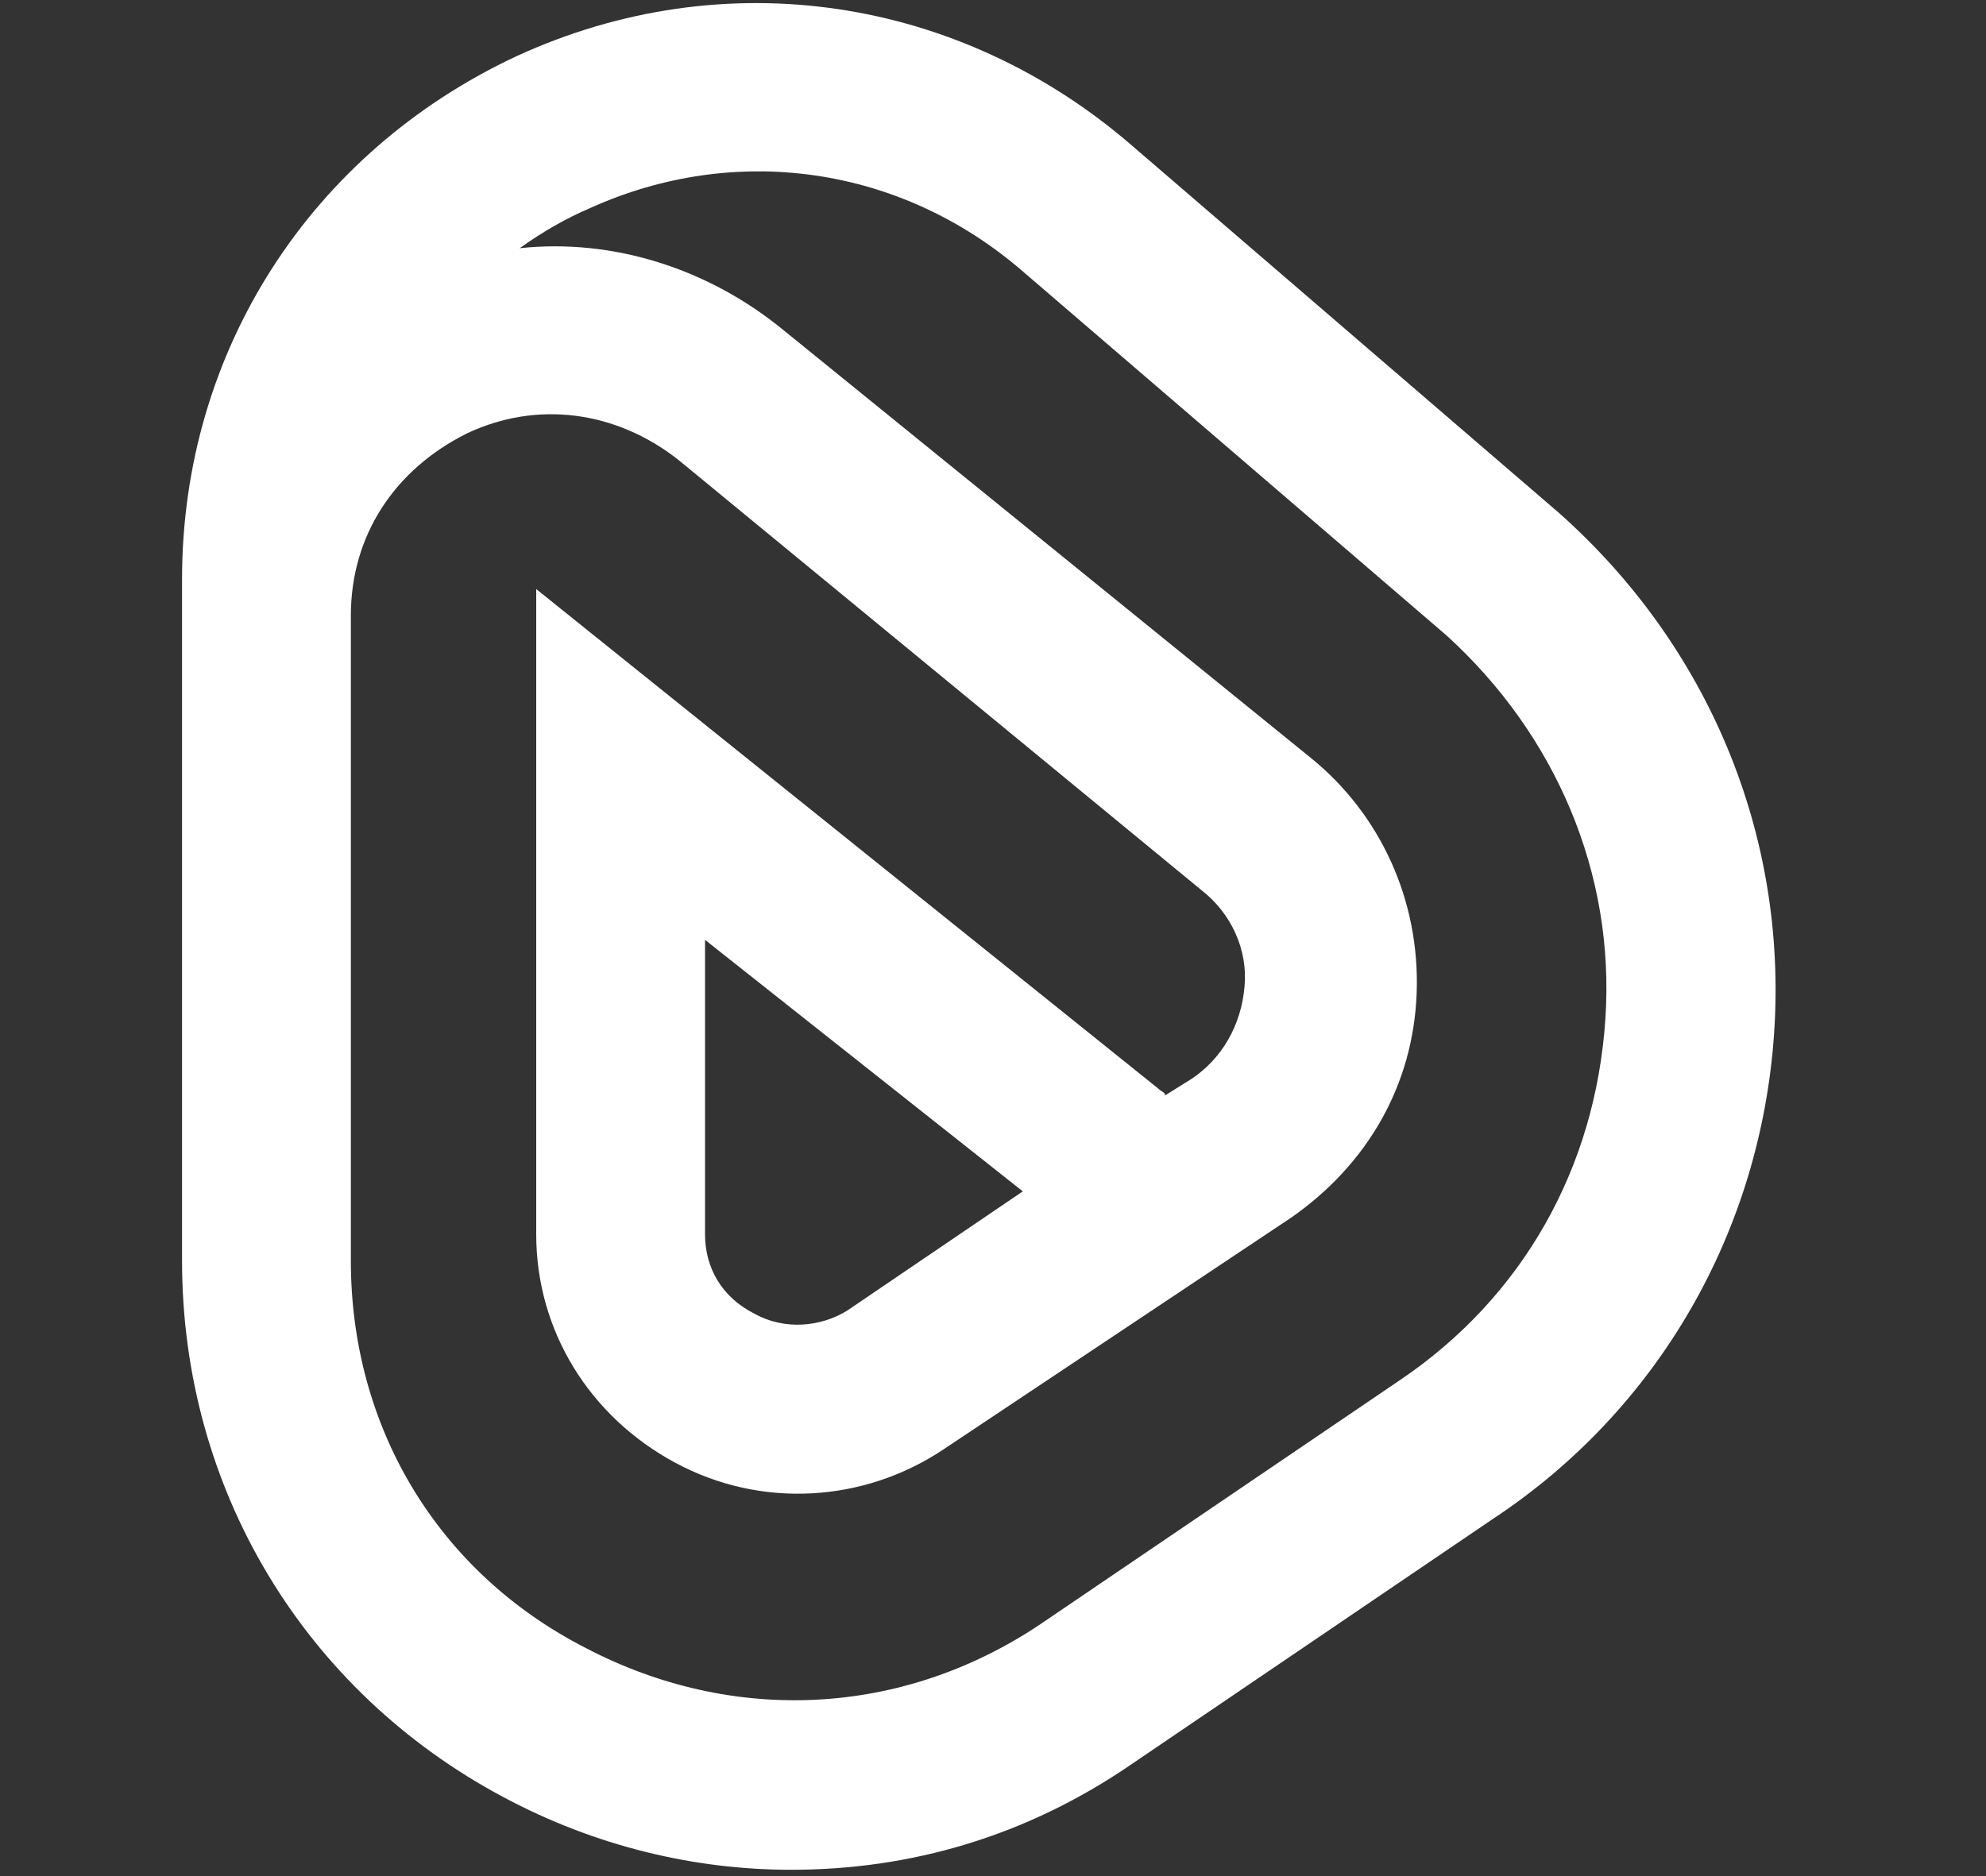 <?xml version="1.0" encoding="utf-8"?>
<!-- Generator: Adobe Illustrator 23.1.1, SVG Export Plug-In . SVG Version: 6.00 Build 0)  -->
<svg version="1.1" id="Layer_1" xmlns="http://www.w3.org/2000/svg" xmlns:xlink="http://www.w3.org/1999/xlink" x="0px" y="0px"
	 viewBox="0 0 60 56.7" style="enable-background:new 0 0 60 56.7;" xml:space="preserve">
	<rect x="0" y="0" width="60" height="56.7" fill="#333333" stroke="none"/>
	<path fill="#fff" d="M23.9,56.5c-2.9,0-5.9-0.7-8.7-2.2C9.2,51.1,5.5,45,5.5,38.1V17.5c0-6.9,3.9-12.9,10.1-15.8
		C21.9-1.2,29-0.1,34.2,4.4l12.9,11.1c4.5,4,6.9,9.7,6.5,15.7c-0.4,6-3.5,11.4-8.5,14.7l-10.9,7.4C31,55.5,27.5,56.5,23.9,56.5z
			M10.6,18.6v19.5c0,5,2.6,9.4,7.1,11.7c4.4,2.3,9.5,2.1,13.7-0.7l10.9-7.4c3.7-2.5,5.9-6.4,6.2-10.9c0.3-4.4-1.5-8.6-4.8-11.6
		L30.9,8.2C27.2,5,22.2,4.3,17.8,6.3c-0.7,0.3-1.4,0.7-2.1,1.2c2.8-0.3,5.7,0.6,8,2.5l15.9,12.9c2.1,1.7,3.3,4.3,3.2,7.1
		c-0.1,2.8-1.5,5.2-3.8,6.8l-10.5,7c-2.4,1.6-5.5,1.8-8.1,0.4c-2.6-1.4-4.2-4-4.2-6.9V17.8l18.8,15.1c0.1,0.1,0.2,0.1,0.2,0.2
		l0.8-0.5c0.9-0.6,1.5-1.6,1.6-2.8c0.1-1.1-0.4-2.2-1.3-2.9L20.5,13.9c-1.9-1.5-4.3-1.8-6.4-0.8C11.9,14.2,10.6,16.2,10.6,18.6z
			M21.3,28.4v8.9c0,1,0.5,1.9,1.5,2.4c0.9,0.5,2,0.4,2.8-0.1l5.3-3.6L21.3,28.4z"/>
</svg>